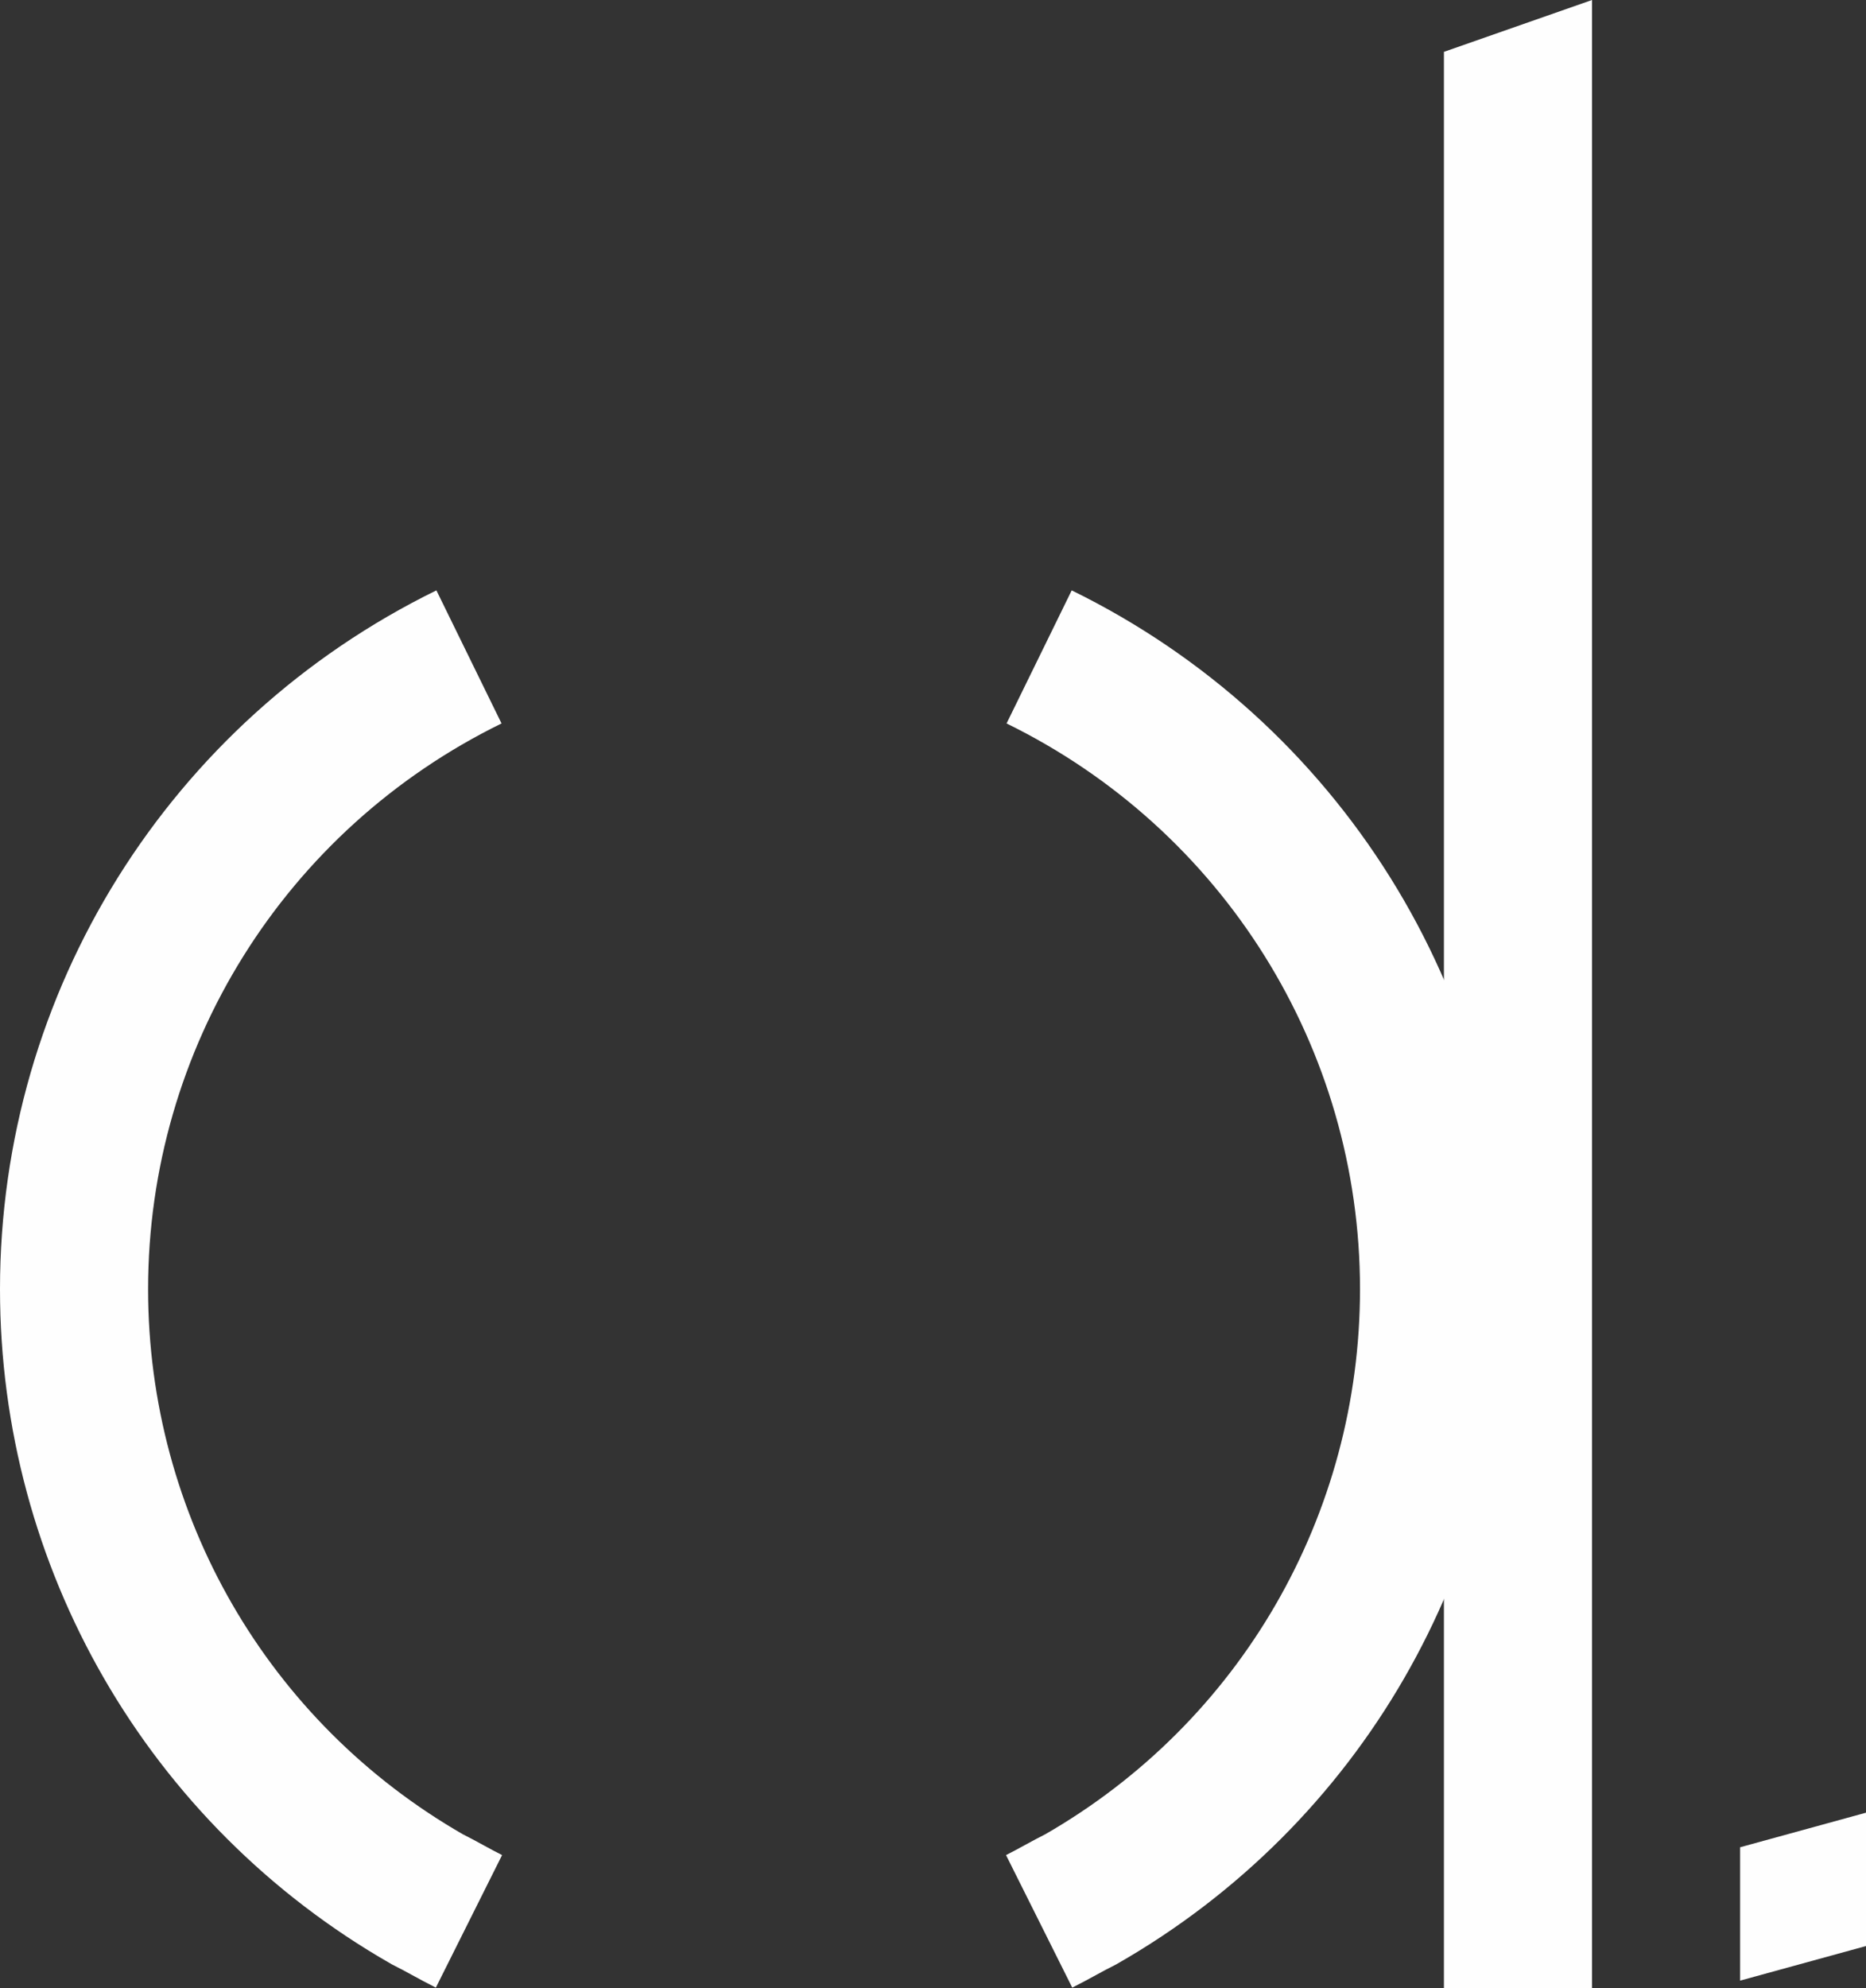 <?xml version="1.0" encoding="utf-8"?>
<!-- Generator: Adobe Illustrator 21.0.2, SVG Export Plug-In . SVG Version: 6.00 Build 0)  -->
<svg version="1.1" id="Calque_1" xmlns="http://www.w3.org/2000/svg" xmlns:xlink="http://www.w3.org/1999/xlink" x="0px" y="0px"
	 viewBox="0 0 75.6 80.5" style="enable-background:new 0 0 75.6 80.5;" xml:space="preserve">
<rect x="0" y="0" width="75.6" height="80.5" fill="#333333" stroke="none"/>
<style type="text/css">
	.st0{fill:none;stroke:#FEFEFE;stroke-width:6;stroke-miterlimit:10;}
	.st1{fill:#FEFEFE;}
</style>
<title>Fichier 2</title>
<path class="st0" d="M19,26.6C9.2,31.4,3,41.3,3,52.2l0,0c0,10.2,5.4,19.6,14.3,24.7c0.6,0.3,1.1,0.6,1.7,0.9"/>
<path class="st0" d="M42.1,26.6c9.8,4.8,16,14.7,16,25.6l0,0c0,10.2-5.4,19.6-14.3,24.7c-0.6,0.3-1.1,0.6-1.7,0.9"/>
<polygon class="st1" points="58.5,2.1 64.5,0 64.5,80.5 58.5,80.5 "/>
<g id="Calque_11">
	<polygon class="st1" points="70.5,74.8 75.6,73.4 75.6,78.8 70.5,80.2 	"/>
</g>
</svg>
